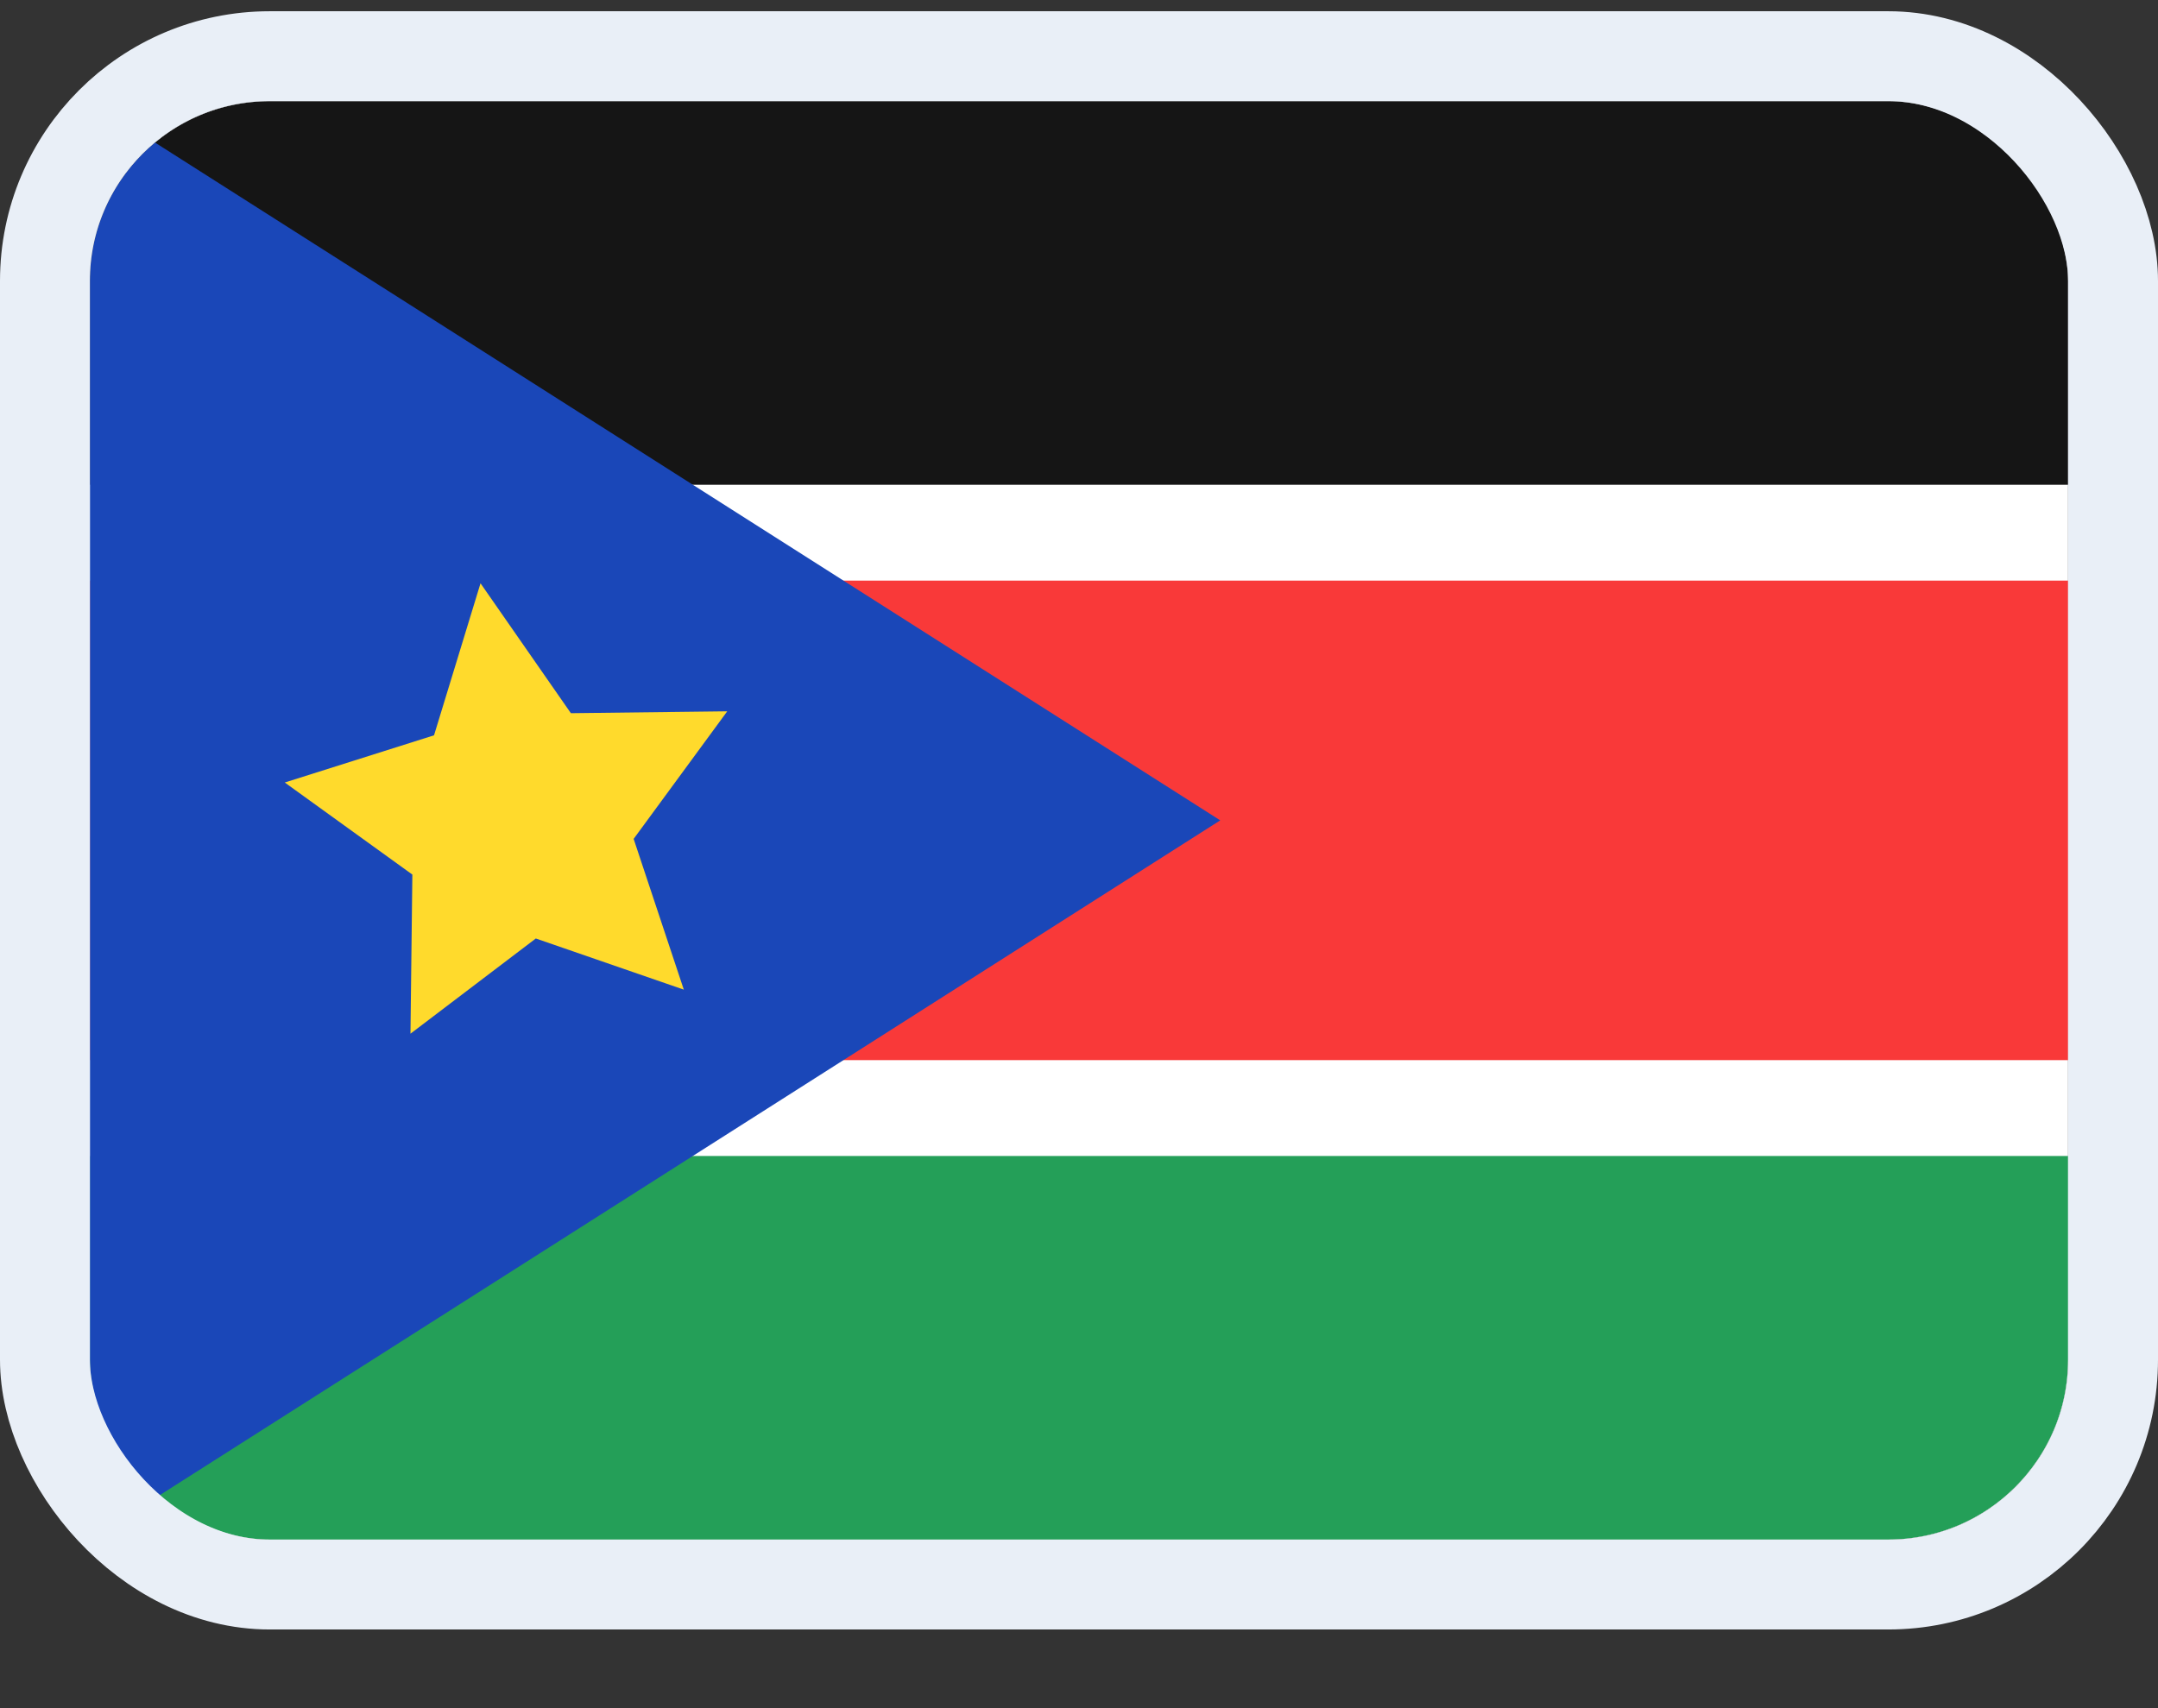 <svg width="24" height="19" viewBox="0 0 24 19" fill="none" xmlns="http://www.w3.org/2000/svg">
<rect x="0" y="0" width="24" height="19" fill="#333333" stroke="none"/>
<g clip-path="url(#clip0_14537_65608)">
<g clip-path="url(#clip1_14537_65608)">
<rect width="22" height="16" transform="translate(1 1.125)" fill="white"/>
<path fill-rule="evenodd" clip-rule="evenodd" d="M1 1.125H23V5.392H1V1.125Z" fill="#151515"/>
<path fill-rule="evenodd" clip-rule="evenodd" d="M1 12.858H23V17.125H1V12.858Z" fill="#249F58"/>
<path fill-rule="evenodd" clip-rule="evenodd" d="M1 6.458H23V11.792H1V6.458Z" fill="#F93939"/>
<path fill-rule="evenodd" clip-rule="evenodd" d="M1 1.125L13.571 9.125L1 17.125V1.125Z" fill="#1A47B8"/>
<path fill-rule="evenodd" clip-rule="evenodd" d="M5.959 10.439L4.565 11.498L4.586 9.728L3.167 8.704L4.827 8.179L5.344 6.488L6.349 7.933L8.088 7.912L7.047 9.331L7.605 11.008L5.959 10.439Z" fill="#FFDA2C"/>
</g>
</g>
<rect x="0.5" y="0.625" width="23" height="17" rx="2.5" stroke="#E9EFF7"/>
<defs>
<clipPath id="clip0_14537_65608">
<rect x="1" y="1.125" width="22" height="16" rx="2" fill="white"/>
</clipPath>
<clipPath id="clip1_14537_65608">
<rect width="22" height="16" fill="white" transform="translate(1 1.125)"/>
</clipPath>
</defs>
</svg>
